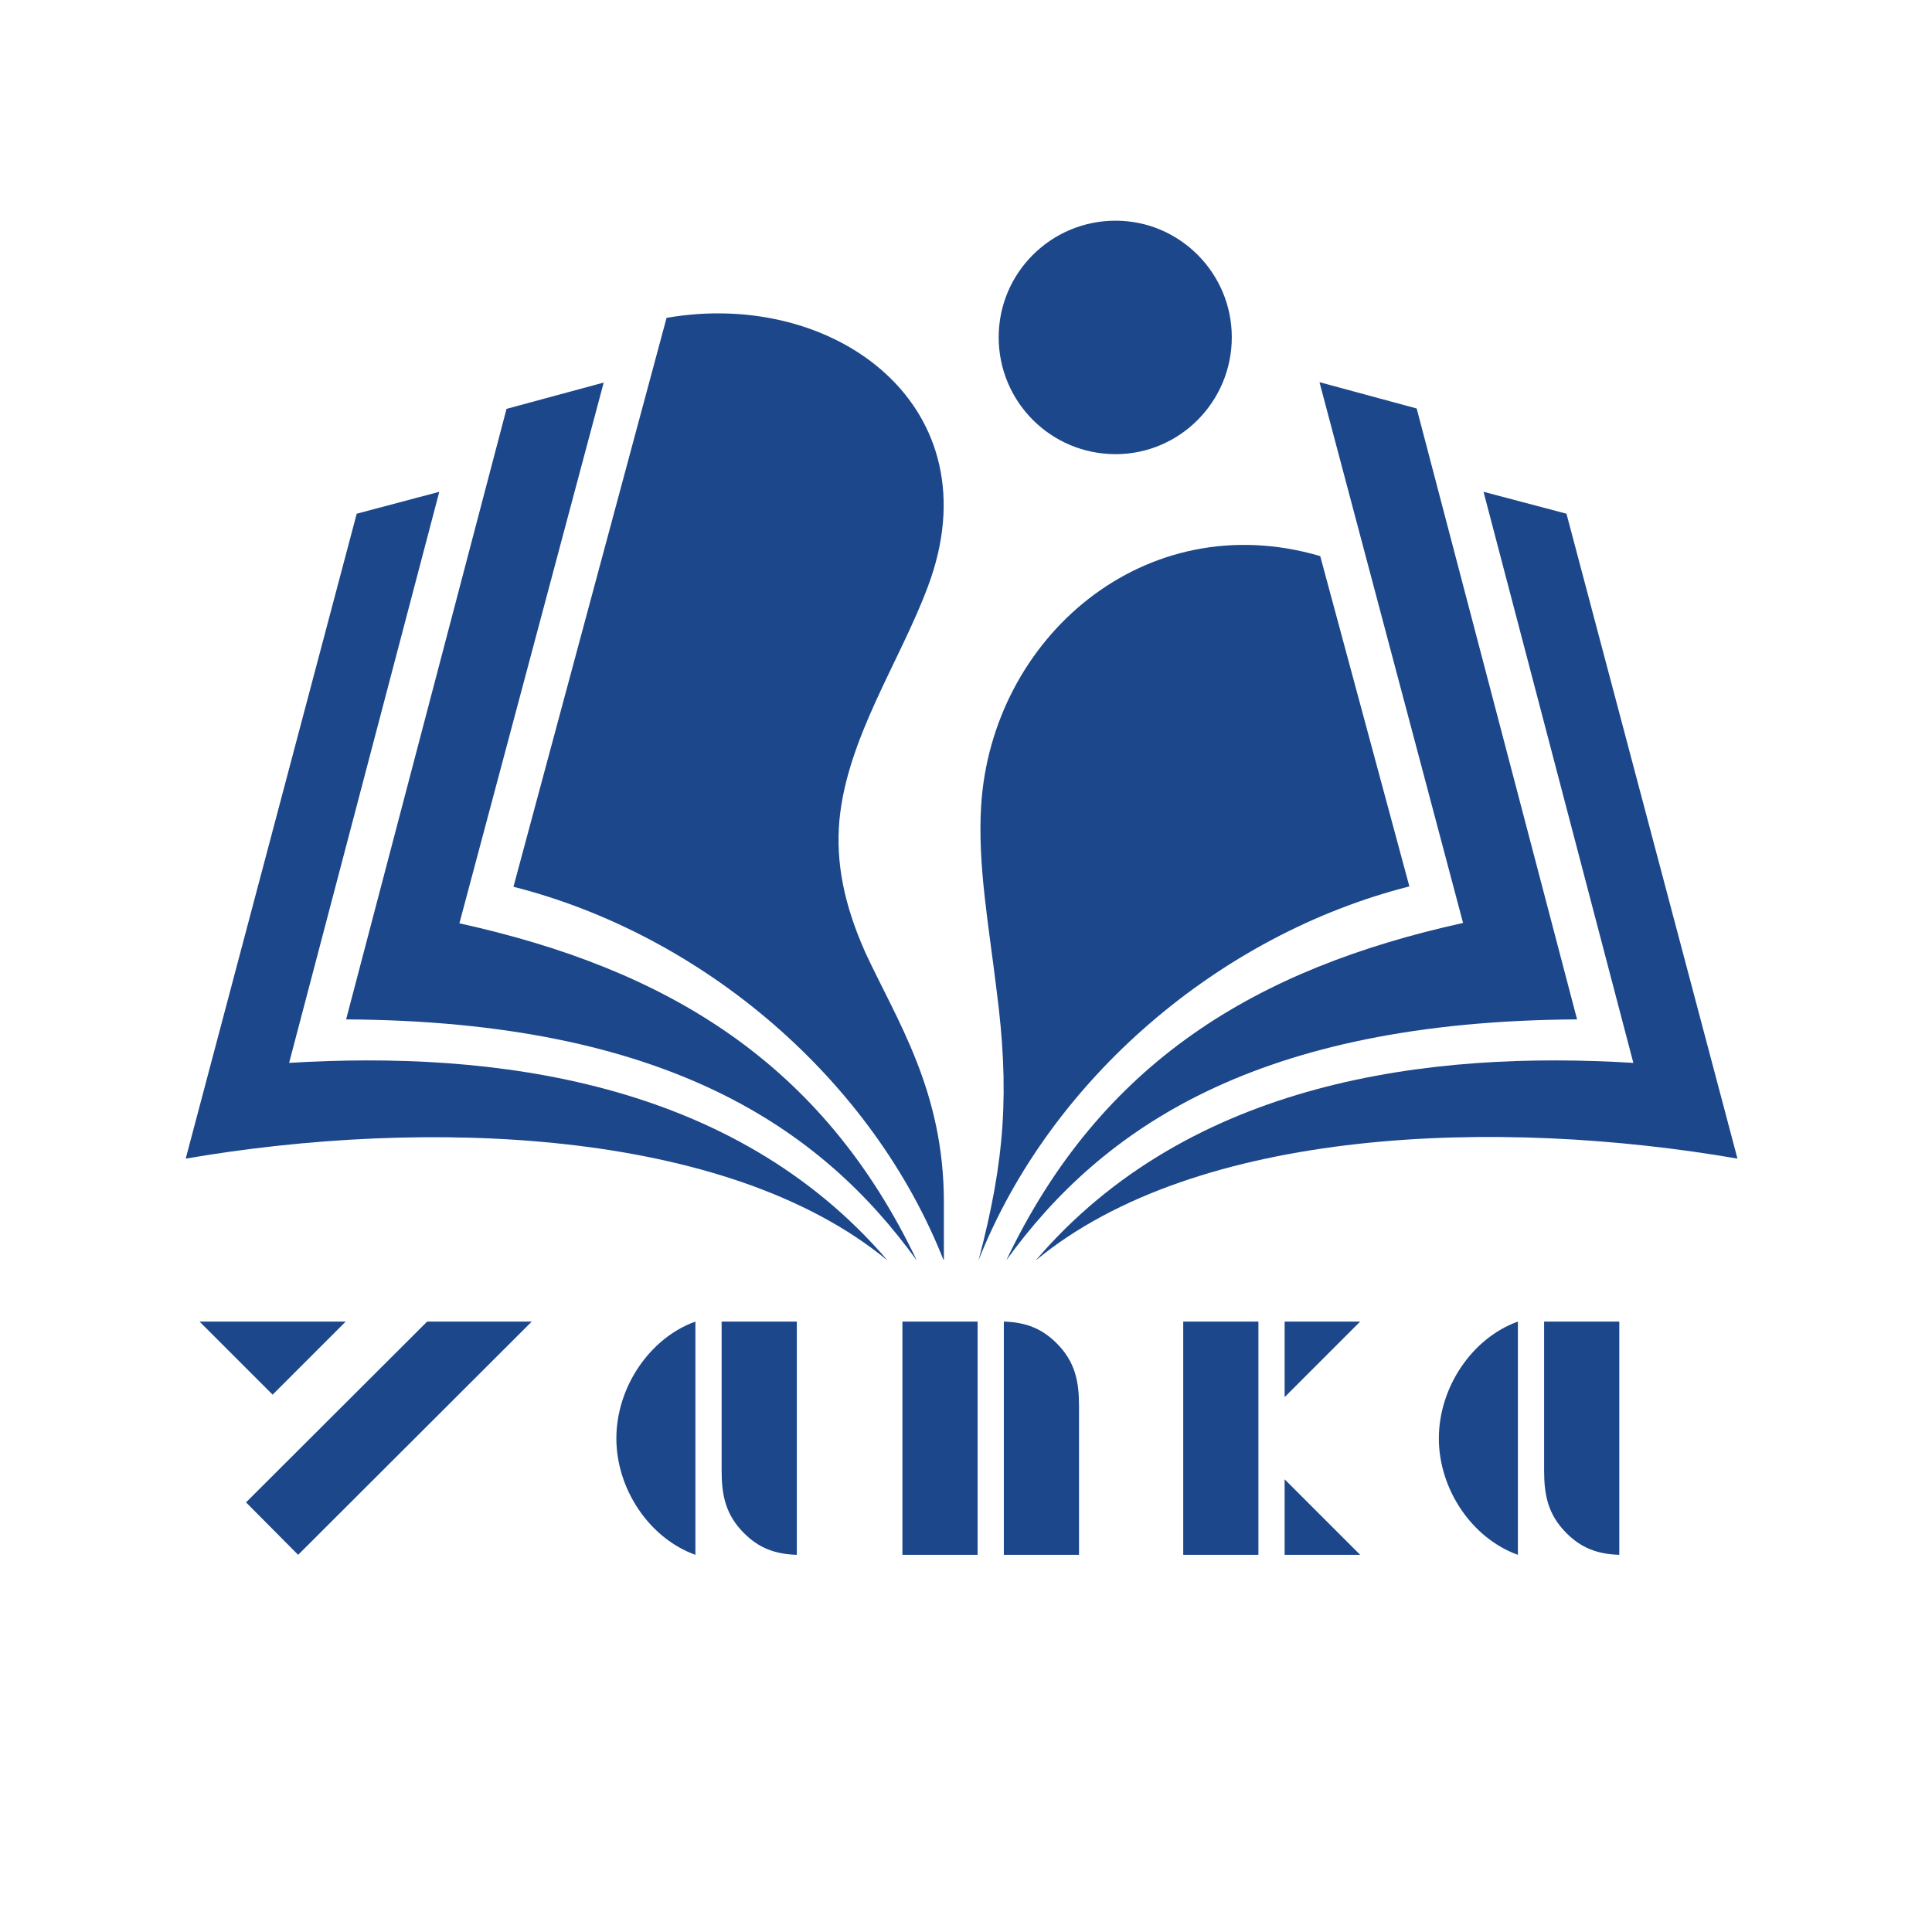 <svg xmlns="http://www.w3.org/2000/svg" xmlns:xlink="http://www.w3.org/1999/xlink" width="500" zoomAndPan="magnify" viewBox="0 0 375 375" height="500" preserveAspectRatio="xMidYMid meet" version="1.0"><defs><g/><clipPath id="9eb6d9b3c1"><path d="M 67 74 L 178 74 L 178 244.5 L 67 244.5 Z M 67 74 " clip-rule="nonzero"/></clipPath><clipPath id="172f94298c"><path d="M 195 74 L 307 74 L 307 244.5 L 195 244.5 Z M 195 74 " clip-rule="nonzero"/></clipPath><clipPath id="30849bebad"><path d="M 36.047 95 L 173 95 L 173 244.5 L 36.047 244.5 Z M 36.047 95 " clip-rule="nonzero"/></clipPath><clipPath id="0a08460c0a"><path d="M 201 95 L 337.547 95 L 337.547 244.5 L 201 244.5 Z M 201 95 " clip-rule="nonzero"/></clipPath><clipPath id="3bbb14362b"><path d="M 189 105 L 274 105 L 274 244.5 L 189 244.5 Z M 189 105 " clip-rule="nonzero"/></clipPath><clipPath id="326c01e45b"><path d="M 99 60 L 184 60 L 184 244.5 L 99 244.5 Z M 99 60 " clip-rule="nonzero"/></clipPath><clipPath id="878987add9"><path d="M 193 42.75 L 240 42.75 L 240 89 L 193 89 Z M 193 42.75 " clip-rule="nonzero"/></clipPath></defs><rect x="-37.5" width="450" fill="#ffffff" y="-37.5" height="450" fill-opacity="1"/><rect x="-37.5" width="450" fill="#ffffff" y="-37.5" height="450" fill-opacity="1"/><g clip-path="url(#9eb6d9b3c1)"><path fill="#1c478b" d="M 89.168 179.215 L 117.18 74.254 L 98.316 79.359 L 67.18 197.863 C 129.305 198.219 159.375 218.93 177.957 244.672 C 159.59 206.164 129.379 188.078 89.168 179.215 Z M 89.168 179.215 " fill-opacity="1" fill-rule="nonzero"/></g><g clip-path="url(#172f94298c)"><path fill="#1c478b" d="M 306.109 197.863 L 274.977 79.289 L 256.109 74.18 L 283.98 179.141 C 243.84 188.008 213.699 206.094 195.332 244.602 C 213.844 219 243.984 198.219 306.109 197.863 Z M 306.109 197.863 " fill-opacity="1" fill-rule="nonzero"/></g><g clip-path="url(#30849bebad)"><path fill="#1c478b" d="M 56.117 206.305 L 85.266 95.457 L 69.238 99.711 L 36.047 224.887 C 82.285 216.941 140.938 218.785 172.285 244.672 C 142.285 209.637 95.621 203.895 56.117 206.305 Z M 56.117 206.305 " fill-opacity="1" fill-rule="nonzero"/></g><g clip-path="url(#0a08460c0a)"><path fill="#1c478b" d="M 287.953 95.457 L 317.031 206.305 C 277.598 203.895 230.934 209.637 201.008 244.672 C 232.352 218.715 290.934 216.871 337.242 224.887 L 304.051 99.711 Z M 287.953 95.457 " fill-opacity="1" fill-rule="nonzero"/></g><g clip-path="url(#3bbb14362b)"><path fill="#1c478b" d="M 273.559 172.051 L 256.254 107.938 C 222.211 97.941 192.426 123.824 190.438 156.449 C 189.73 167.723 191.93 179.711 193.418 192.051 C 195.973 211.625 195.121 225.027 189.941 244.602 C 203.844 209.496 236.68 181.41 273.559 172.051 Z M 273.559 172.051 " fill-opacity="1" fill-rule="nonzero"/></g><g clip-path="url(#326c01e45b)"><path fill="#1c478b" d="M 162.922 159.285 C 164.41 143.258 174.695 128.363 180.086 113.895 C 193.203 79.074 162.215 55.957 129.379 61.699 L 99.66 172.121 C 136.539 181.484 169.375 209.566 183.207 244.742 L 183.207 233.324 C 183.207 211.766 174.129 198.148 168.027 185.027 C 163.773 175.527 162.215 167.371 162.922 159.285 Z M 162.922 159.285 " fill-opacity="1" fill-rule="nonzero"/></g><g clip-path="url(#878987add9)"><path fill="#1c478b" d="M 193.844 65.457 C 193.844 78.012 203.984 88.152 216.539 88.152 C 228.949 88.152 239.09 78.012 239.09 65.457 C 239.09 52.977 228.949 42.836 216.539 42.836 C 203.984 42.836 193.844 52.977 193.844 65.457 Z M 193.844 65.457 " fill-opacity="1" fill-rule="nonzero"/></g><g fill="#1c478b" fill-opacity="1"><g transform="translate(37.575, 301.79)"><g><path d="M 20.293 0 L 65.637 -45.273 L 45.34 -45.273 L 10.18 -10.18 Z M 15.34 -31.086 L 29.527 -45.273 L 1.152 -45.273 Z M 15.34 -31.086 "/></g></g></g><g fill="#1c478b" fill-opacity="1"><g transform="translate(118.075, 301.79)"><g><path d="M 16.902 -45.273 C 8.008 -42.082 1.562 -32.512 1.562 -22.602 C 1.562 -12.691 8.008 -3.191 16.902 0 Z M 21.992 -45.273 L 21.992 -16.359 C 21.992 -11.605 22.738 -7.805 26.336 -4.207 C 29.117 -1.426 32.172 -0.137 36.586 0 L 36.586 -45.273 Z M 21.992 -45.273 "/></g></g></g><g fill="#1c478b" fill-opacity="1"><g transform="translate(171.765, 301.79)"><g><path d="M 37.672 0 L 37.672 -28.914 C 37.672 -33.664 36.926 -37.469 33.328 -41.062 C 30.543 -43.848 27.488 -45.137 23.078 -45.273 L 23.078 0 Z M 17.988 0 L 17.988 -45.273 L 3.395 -45.273 L 3.395 0 Z M 17.988 0 "/></g></g></g><g fill="#1c478b" fill-opacity="1"><g transform="translate(226.269, 301.79)"><g><path d="M 17.988 0 L 17.988 -45.273 L 3.395 -45.273 L 3.395 0 Z M 37.738 0 L 23.078 -14.66 L 23.078 0 Z M 23.078 -45.273 L 23.078 -30.613 L 37.738 -45.273 Z M 23.078 -45.273 "/></g></g></g><g fill="#1c478b" fill-opacity="1"><g transform="translate(277.719, 301.79)"><g><path d="M 16.902 -45.273 C 8.008 -42.082 1.562 -32.512 1.562 -22.602 C 1.562 -12.691 8.008 -3.191 16.902 0 Z M 21.992 -45.273 L 21.992 -16.359 C 21.992 -11.605 22.738 -7.805 26.336 -4.207 C 29.117 -1.426 32.172 -0.137 36.586 0 L 36.586 -45.273 Z M 21.992 -45.273 "/></g></g></g></svg>